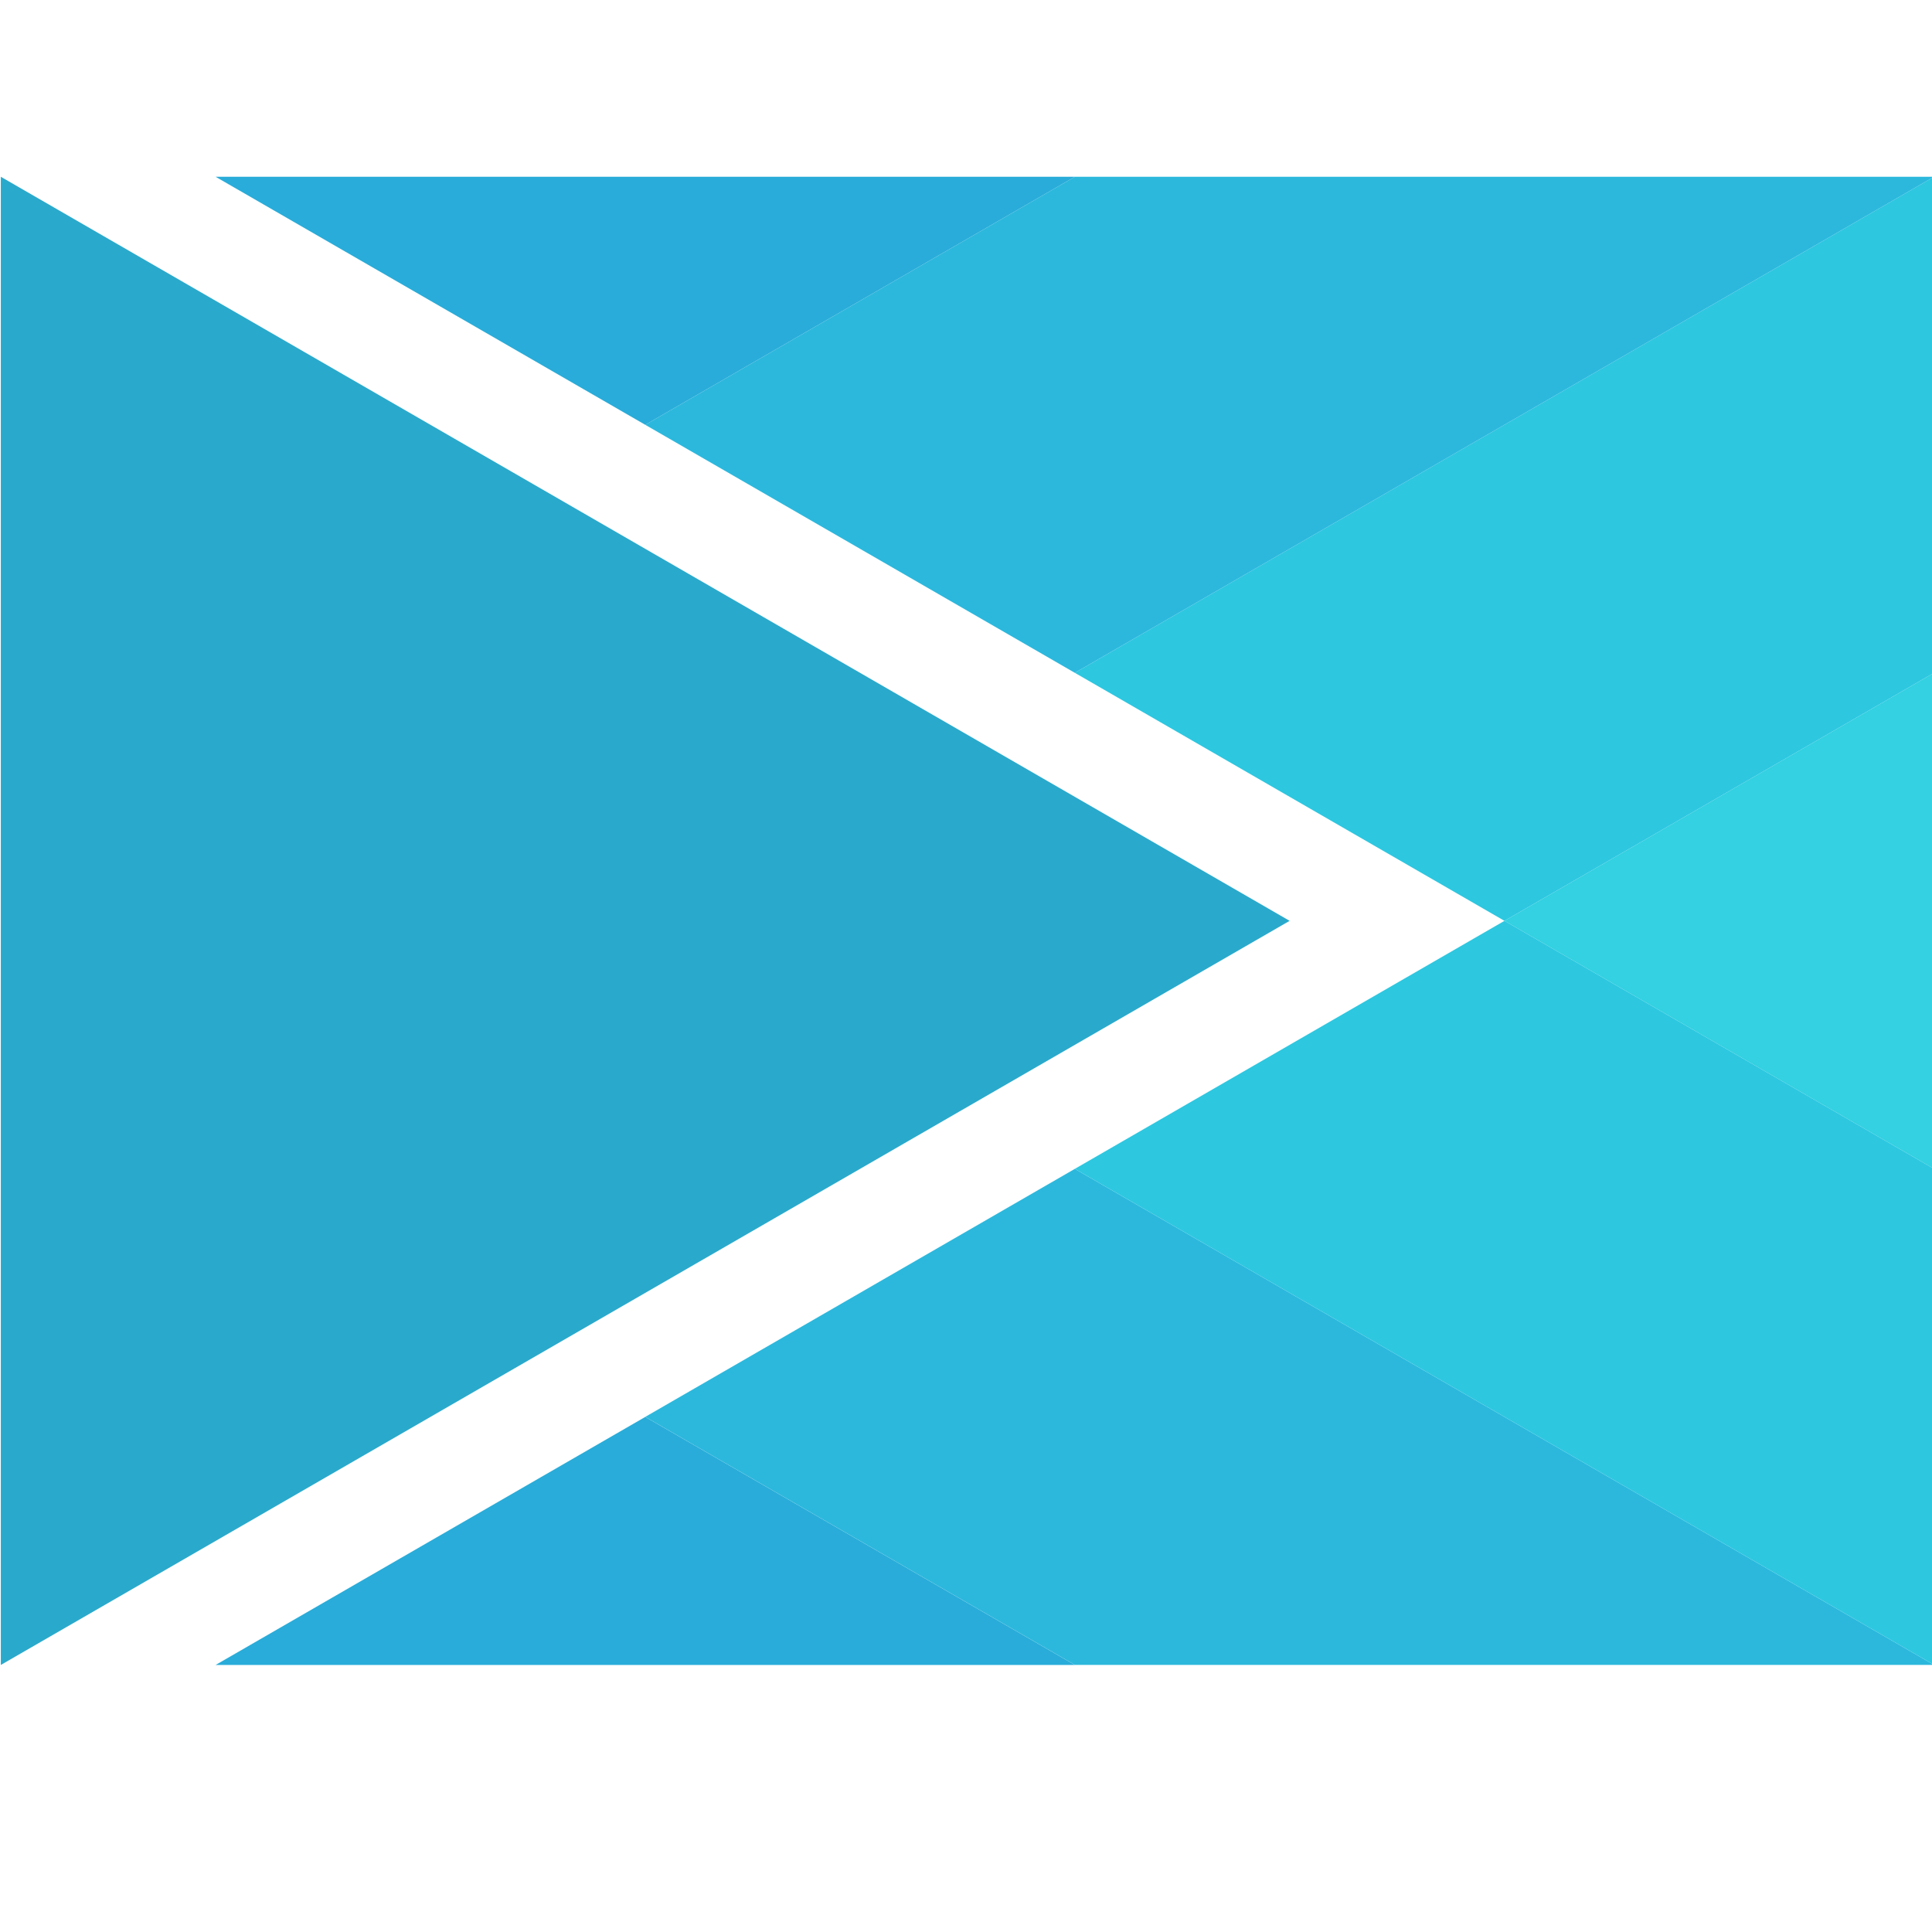 <svg xmlns="http://www.w3.org/2000/svg" viewBox="0 0 400 400"><title>Tavola disegno 1</title><path d="M400.42,242l-88.94-51.35,88.94-51.35Z" style="fill:#33d1e2"/><path d="M222.53,139.3l88.95,51.35,88.94-51.35V36.6Z" style="fill:#2dc7e0"/><path d="M.17,344.71,267,190.65.17,36.6Z" style="fill:#29aacc"/><path d="M222.53,139.3,133.59,87.95,222.53,36.6H400.42Z" style="fill:#2cb8dd"/><path d="M222.53,36.6,133.59,87.95,44.64,36.6Z" style="fill:#29acd9"/><path d="M222.53,242l-88.94,51.35,88.94,51.35H400.42Z" style="fill:#2cb8dd"/><path d="M400.42,242l-88.94-51.35L222.53,242l177.89,102.7Z" style="fill:#2dc7e0"/><path d="M222.53,344.71l-88.94-51.35L44.64,344.71Z" style="fill:#29acd9"/></svg>